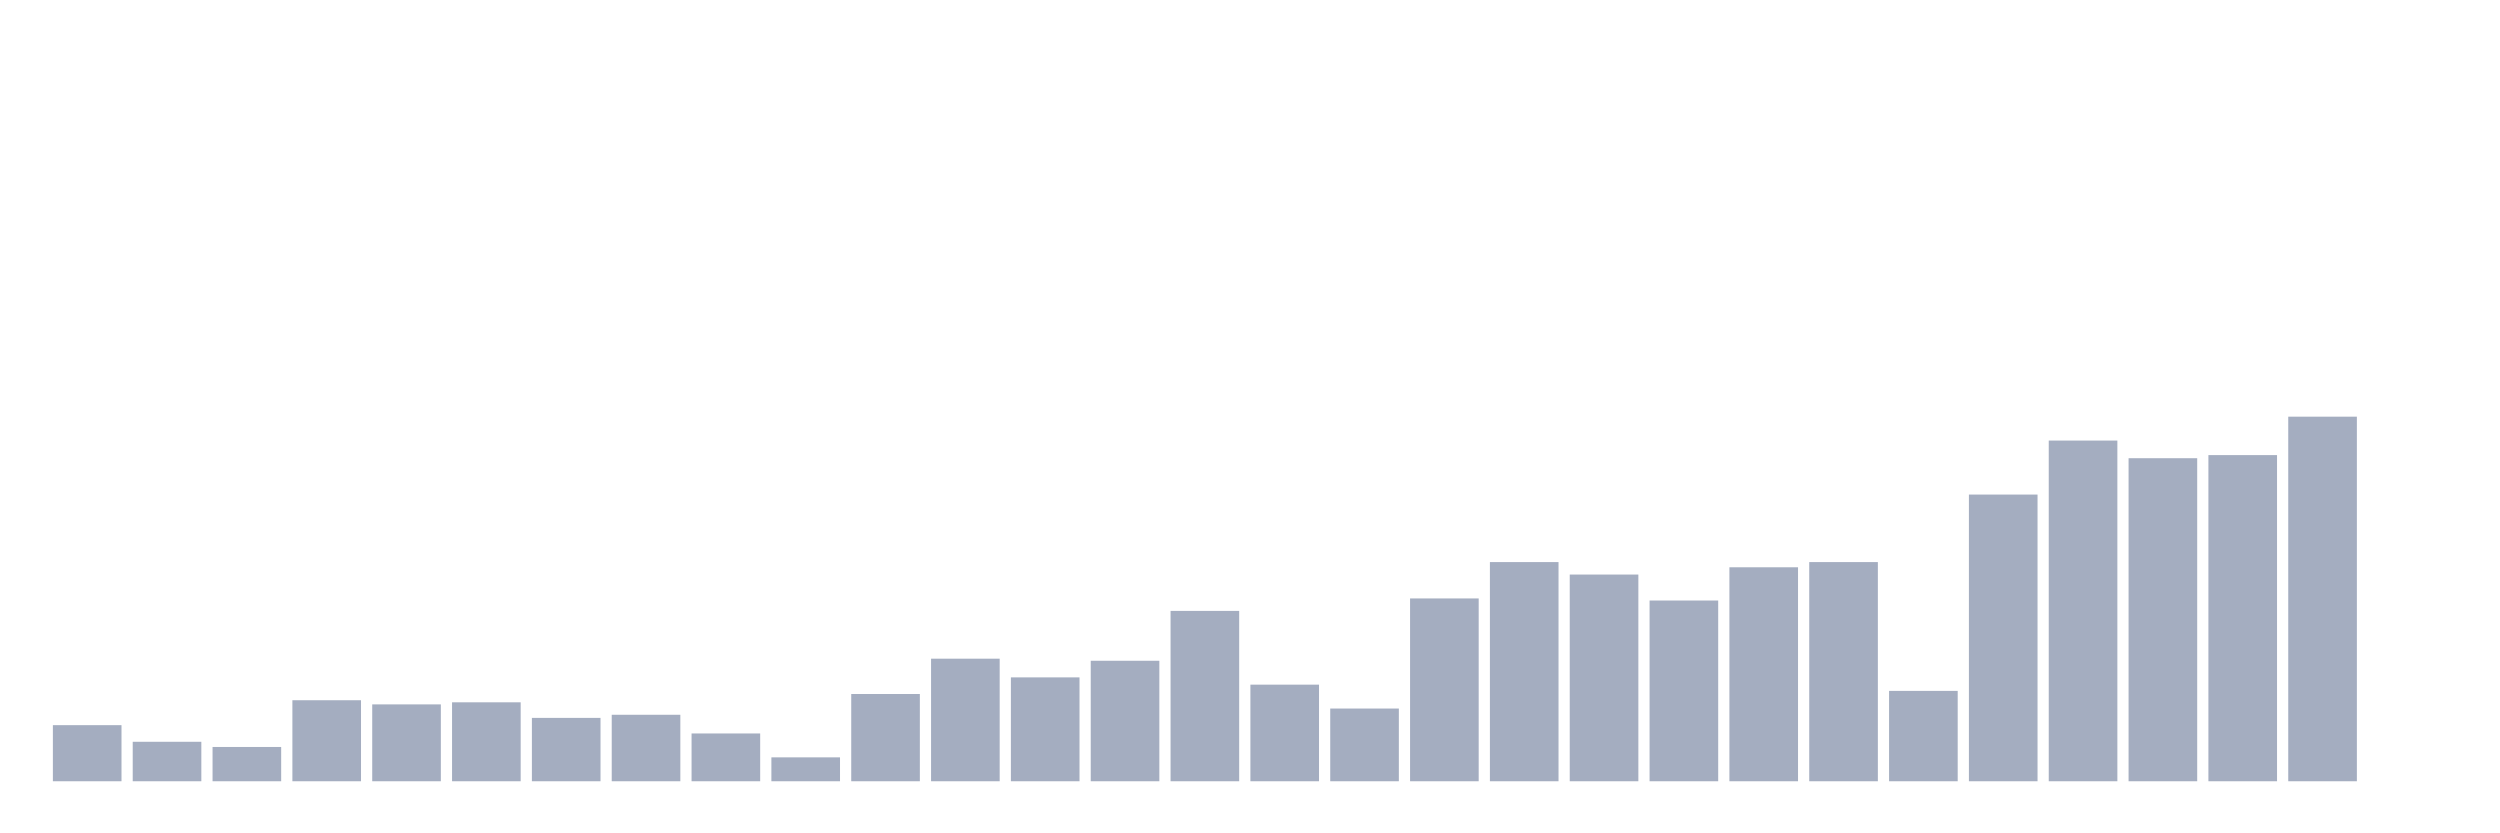 <svg xmlns="http://www.w3.org/2000/svg" viewBox="0 0 480 160"><g transform="translate(10,10)"><rect class="bar" x="0.153" width="13.175" y="129.231" height="10.769" fill="rgb(164,173,192)"></rect><rect class="bar" x="15.482" width="13.175" y="132.422" height="7.578" fill="rgb(164,173,192)"></rect><rect class="bar" x="30.81" width="13.175" y="133.419" height="6.581" fill="rgb(164,173,192)"></rect><rect class="bar" x="46.138" width="13.175" y="124.444" height="15.556" fill="rgb(164,173,192)"></rect><rect class="bar" x="61.466" width="13.175" y="125.242" height="14.758" fill="rgb(164,173,192)"></rect><rect class="bar" x="76.794" width="13.175" y="124.843" height="15.157" fill="rgb(164,173,192)"></rect><rect class="bar" x="92.123" width="13.175" y="127.835" height="12.165" fill="rgb(164,173,192)"></rect><rect class="bar" x="107.451" width="13.175" y="127.236" height="12.764" fill="rgb(164,173,192)"></rect><rect class="bar" x="122.779" width="13.175" y="130.826" height="9.174" fill="rgb(164,173,192)"></rect><rect class="bar" x="138.107" width="13.175" y="135.413" height="4.587" fill="rgb(164,173,192)"></rect><rect class="bar" x="153.436" width="13.175" y="123.248" height="16.752" fill="rgb(164,173,192)"></rect><rect class="bar" x="168.764" width="13.175" y="116.467" height="23.533" fill="rgb(164,173,192)"></rect><rect class="bar" x="184.092" width="13.175" y="120.057" height="19.943" fill="rgb(164,173,192)"></rect><rect class="bar" x="199.42" width="13.175" y="116.866" height="23.134" fill="rgb(164,173,192)"></rect><rect class="bar" x="214.748" width="13.175" y="107.293" height="32.707" fill="rgb(164,173,192)"></rect><rect class="bar" x="230.077" width="13.175" y="121.453" height="18.547" fill="rgb(164,173,192)"></rect><rect class="bar" x="245.405" width="13.175" y="126.04" height="13.96" fill="rgb(164,173,192)"></rect><rect class="bar" x="260.733" width="13.175" y="104.9" height="35.1" fill="rgb(164,173,192)"></rect><rect class="bar" x="276.061" width="13.175" y="97.92" height="42.08" fill="rgb(164,173,192)"></rect><rect class="bar" x="291.39" width="13.175" y="100.313" height="39.687" fill="rgb(164,173,192)"></rect><rect class="bar" x="306.718" width="13.175" y="105.299" height="34.701" fill="rgb(164,173,192)"></rect><rect class="bar" x="322.046" width="13.175" y="98.917" height="41.083" fill="rgb(164,173,192)"></rect><rect class="bar" x="337.374" width="13.175" y="97.92" height="42.08" fill="rgb(164,173,192)"></rect><rect class="bar" x="352.702" width="13.175" y="122.65" height="17.35" fill="rgb(164,173,192)"></rect><rect class="bar" x="368.031" width="13.175" y="84.957" height="55.043" fill="rgb(164,173,192)"></rect><rect class="bar" x="383.359" width="13.175" y="74.587" height="65.413" fill="rgb(164,173,192)"></rect><rect class="bar" x="398.687" width="13.175" y="77.977" height="62.023" fill="rgb(164,173,192)"></rect><rect class="bar" x="414.015" width="13.175" y="77.379" height="62.621" fill="rgb(164,173,192)"></rect><rect class="bar" x="429.344" width="13.175" y="70" height="70" fill="rgb(164,173,192)"></rect><rect class="bar" x="444.672" width="13.175" y="140" height="0" fill="rgb(164,173,192)"></rect></g></svg>